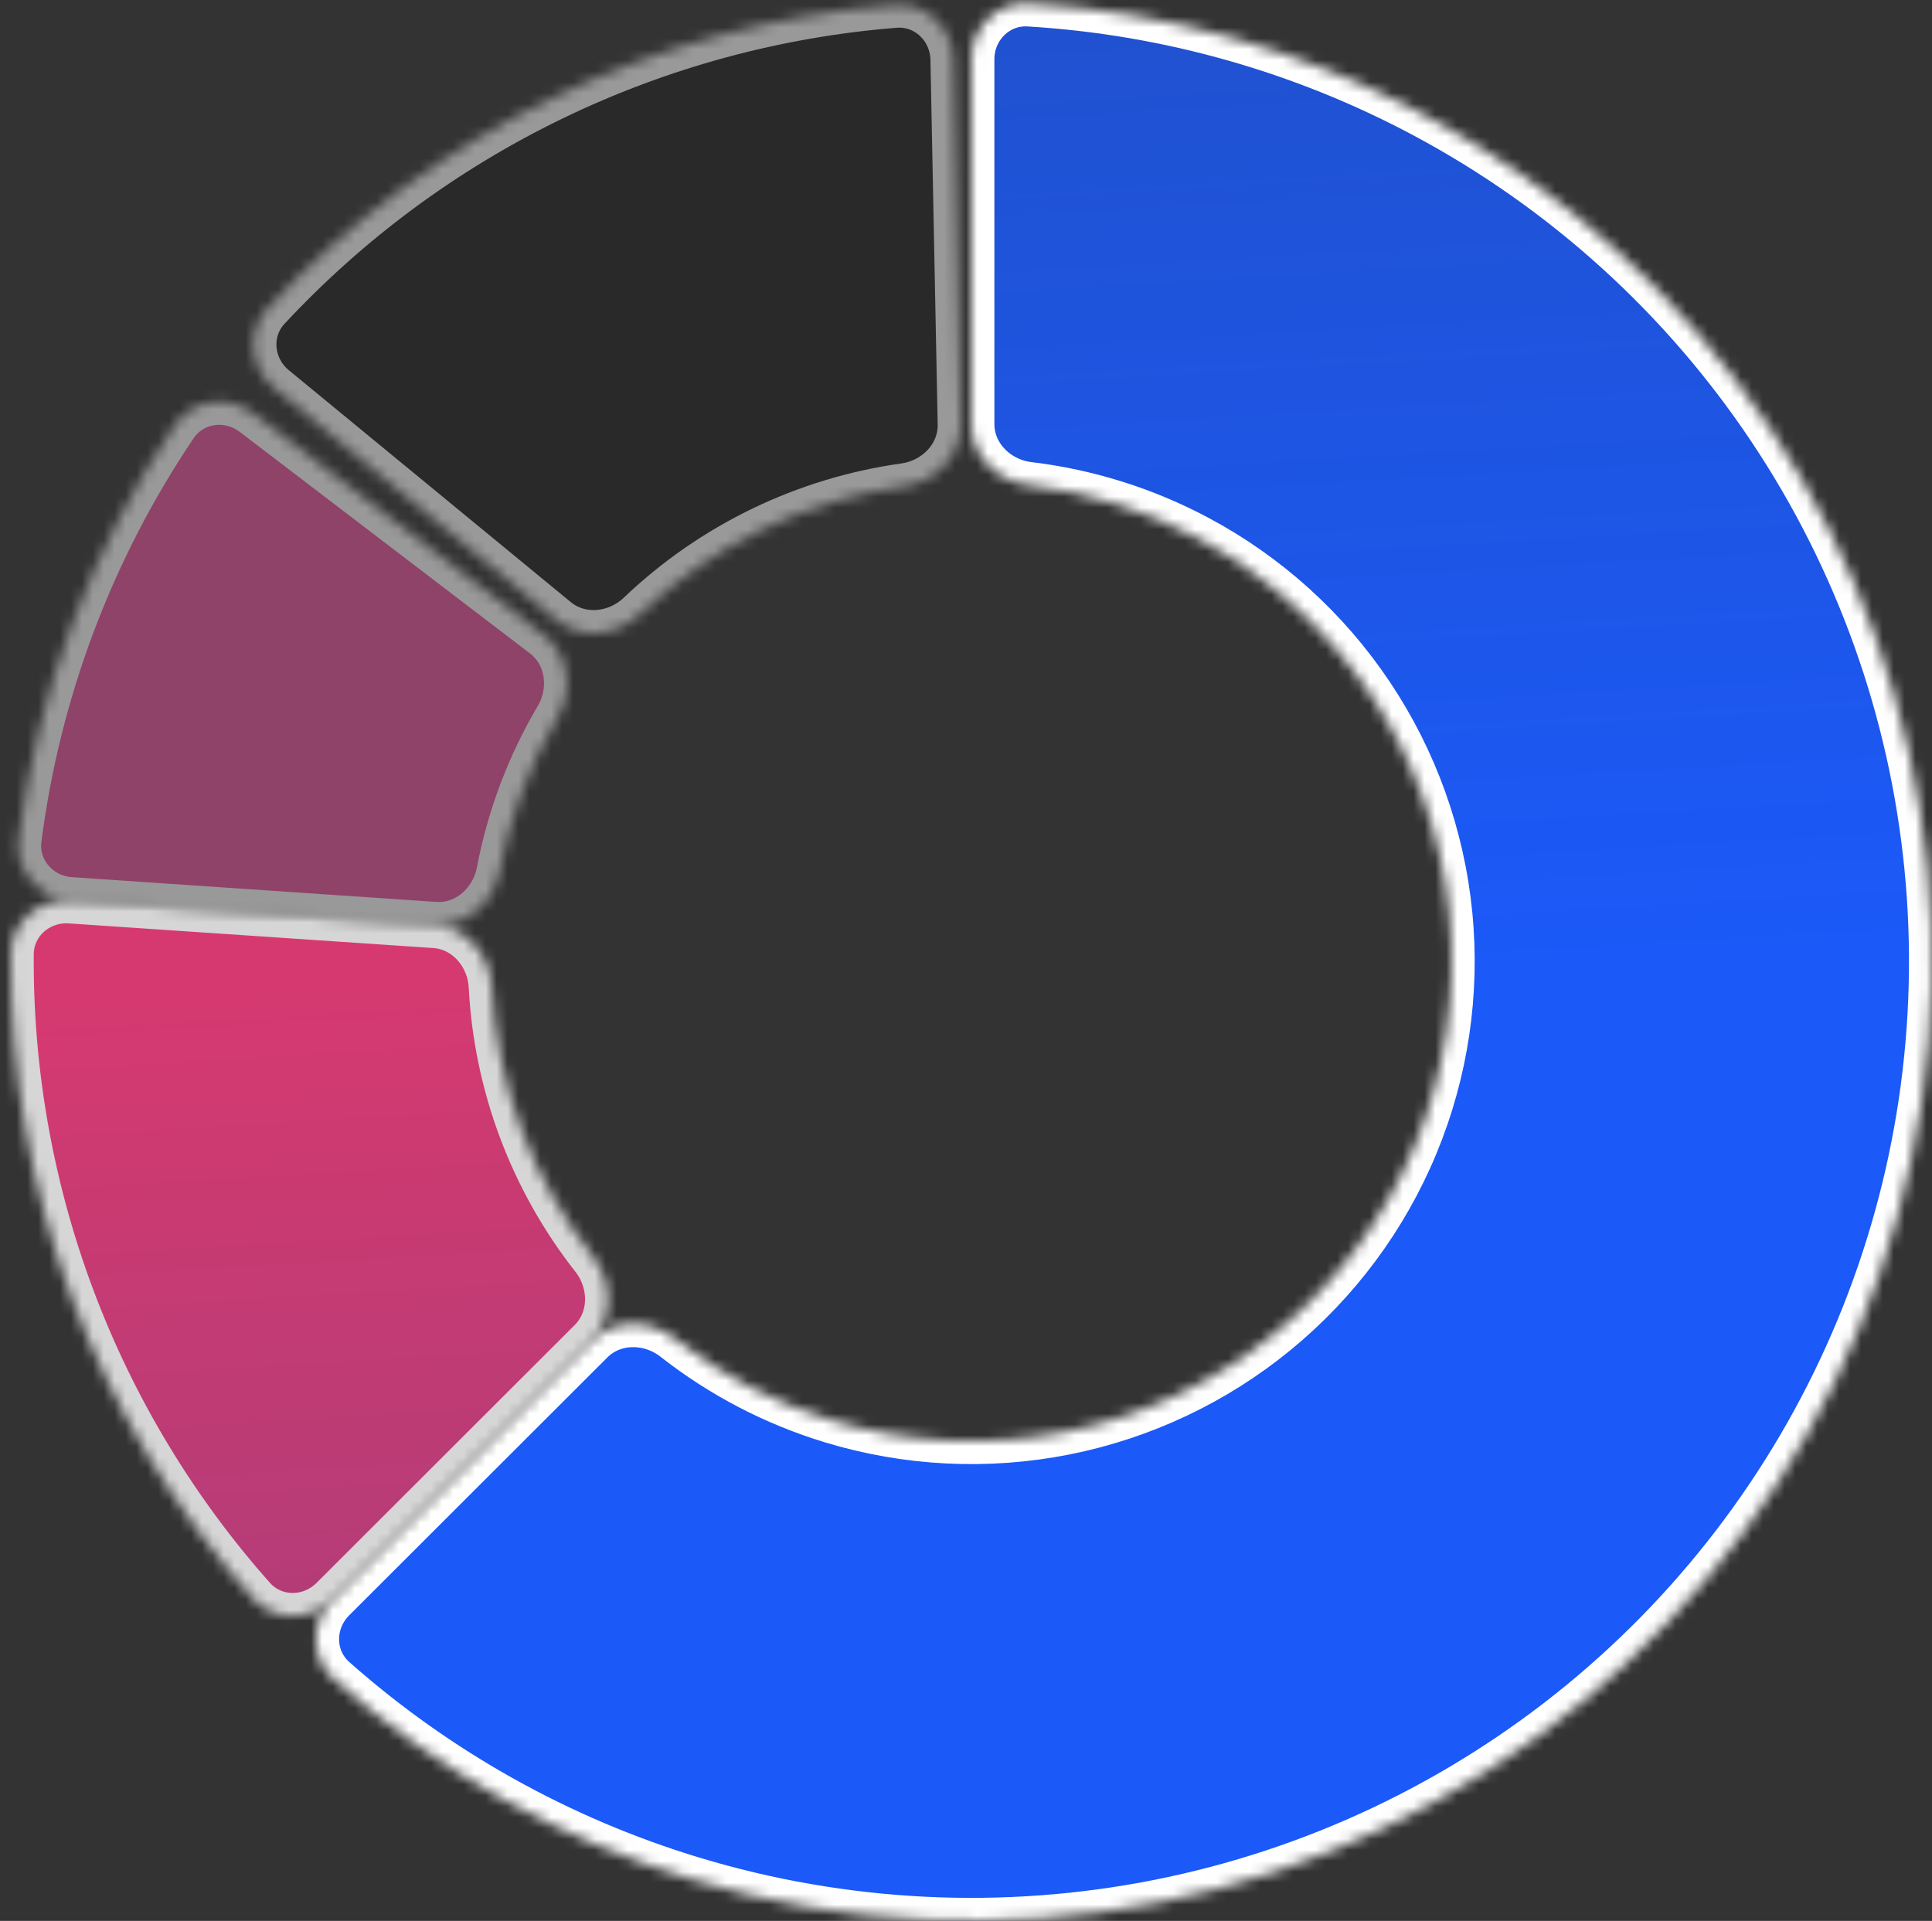 <svg width="177" height="176" viewBox="0 0 177 176" fill="none" xmlns="http://www.w3.org/2000/svg">
<rect x="0" y="0" width="177" height="176" fill="#333333" stroke="none"/>
<mask id="path-1-inside-1_114_831" fill="white">
<path d="M88.992 5.43C88.992 2.52 91.354 0.144 94.26 0.318C106.909 1.075 119.267 4.555 130.479 10.541C143.243 17.357 154.127 27.212 162.168 39.234C170.209 51.255 175.158 65.073 176.576 79.461C177.995 93.85 175.839 108.366 170.301 121.724C164.762 135.082 156.012 146.869 144.824 156.041C133.636 165.213 120.357 171.488 106.162 174.308C91.967 177.129 77.295 176.409 63.445 172.212C51.282 168.526 40.083 162.258 30.603 153.861C28.423 151.93 28.433 148.577 30.494 146.518L54.152 122.884C56.21 120.828 59.527 120.857 61.815 122.652C66.097 126.012 70.979 128.558 76.219 130.145C83.144 132.244 90.48 132.604 97.577 131.194C104.674 129.783 111.314 126.646 116.908 122.06C122.502 117.474 126.877 111.58 129.647 104.901C132.416 98.222 133.494 90.964 132.784 83.77C132.075 76.576 129.601 69.667 125.58 63.656C121.56 57.645 116.118 52.718 109.736 49.31C104.908 46.732 99.655 45.084 94.25 44.434C91.36 44.087 88.992 41.76 88.992 38.849V5.43Z"/>
</mask>
<path d="M88.992 5.43C88.992 2.52 91.354 0.144 94.26 0.318C106.909 1.075 119.267 4.555 130.479 10.541C143.243 17.357 154.127 27.212 162.168 39.234C170.209 51.255 175.158 65.073 176.576 79.461C177.995 93.85 175.839 108.366 170.301 121.724C164.762 135.082 156.012 146.869 144.824 156.041C133.636 165.213 120.357 171.488 106.162 174.308C91.967 177.129 77.295 176.409 63.445 172.212C51.282 168.526 40.083 162.258 30.603 153.861C28.423 151.93 28.433 148.577 30.494 146.518L54.152 122.884C56.21 120.828 59.527 120.857 61.815 122.652C66.097 126.012 70.979 128.558 76.219 130.145C83.144 132.244 90.48 132.604 97.577 131.194C104.674 129.783 111.314 126.646 116.908 122.06C122.502 117.474 126.877 111.58 129.647 104.901C132.416 98.222 133.494 90.964 132.784 83.77C132.075 76.576 129.601 69.667 125.58 63.656C121.56 57.645 116.118 52.718 109.736 49.31C104.908 46.732 99.655 45.084 94.25 44.434C91.36 44.087 88.992 41.76 88.992 38.849V5.43Z" fill="url(#paint0_linear_114_831)" stroke="white" stroke-width="4.216" mask="url(#path-1-inside-1_114_831)"/>
<g opacity="0.5">
<mask id="path-2-inside-2_114_831" fill="white">
<path d="M6.445 82.471C3.54 82.274 1.33 79.756 1.701 76.868C3.448 63.301 8.34 50.325 15.988 38.978C17.614 36.566 20.933 36.132 23.245 37.897L49.832 58.191C52.147 59.958 52.559 63.256 51.079 65.764C48.506 70.126 46.706 74.9 45.76 79.874C45.216 82.733 42.734 84.938 39.831 84.74L6.445 82.471Z"/>
</mask>
<path d="M6.445 82.471C3.54 82.274 1.33 79.756 1.701 76.868C3.448 63.301 8.34 50.325 15.988 38.978C17.614 36.566 20.933 36.132 23.245 37.897L49.832 58.191C52.147 59.958 52.559 63.256 51.079 65.764C48.506 70.126 46.706 74.9 45.76 79.874C45.216 82.733 42.734 84.938 39.831 84.74L6.445 82.471Z" fill="#EB539F" stroke="white" stroke-width="4.216" mask="url(#path-2-inside-2_114_831)"/>
</g>
<g opacity="0.5">
<mask id="path-3-inside-3_114_831" fill="white">
<path d="M25.123 35.549C22.873 33.699 22.54 30.363 24.524 28.23C31.946 20.252 40.798 13.709 50.639 8.95C60.482 4.189 71.113 1.309 81.983 0.442C84.885 0.21 87.293 2.539 87.351 5.449L88.014 38.861C88.072 41.771 85.75 44.145 82.868 44.55C78.347 45.184 73.942 46.519 69.815 48.515C65.686 50.512 61.905 53.137 58.603 56.287C56.498 58.294 53.2 58.643 50.953 56.795L25.123 35.549Z"/>
</mask>
<path d="M25.123 35.549C22.873 33.699 22.54 30.363 24.524 28.23C31.946 20.252 40.798 13.709 50.639 8.95C60.482 4.189 71.113 1.309 81.983 0.442C84.885 0.21 87.293 2.539 87.351 5.449L88.014 38.861C88.072 41.771 85.75 44.145 82.868 44.55C78.347 45.184 73.942 46.519 69.815 48.515C65.686 50.512 61.905 53.137 58.603 56.287C56.498 58.294 53.2 58.643 50.953 56.795L25.123 35.549Z" fill="black" fill-opacity="0.4" stroke="white" stroke-width="4.216" mask="url(#path-3-inside-3_114_831)"/>
</g>
<g opacity="0.8">
<mask id="path-4-inside-4_114_831" fill="white">
<path d="M30.484 146.528C28.426 148.584 25.079 148.594 23.148 146.419C16.002 138.369 10.384 129.066 6.591 118.964C2.798 108.865 0.903 98.169 0.985 87.412C1.007 84.502 3.537 82.306 6.441 82.502L39.828 84.759C42.732 84.955 44.894 87.475 45.047 90.382C45.282 94.866 46.204 99.299 47.791 103.523C49.377 107.746 51.6 111.69 54.375 115.222C56.174 117.512 56.203 120.835 54.142 122.894L30.484 146.528Z"/>
</mask>
<path d="M30.484 146.528C28.426 148.584 25.079 148.594 23.148 146.419C16.002 138.369 10.384 129.066 6.591 118.964C2.798 108.865 0.903 98.169 0.985 87.412C1.007 84.502 3.537 82.306 6.441 82.502L39.828 84.759C42.732 84.955 44.894 87.475 45.047 90.382C45.282 94.866 46.204 99.299 47.791 103.523C49.377 107.746 51.6 111.69 54.375 115.222C56.174 117.512 56.203 120.835 54.142 122.894L30.484 146.528Z" fill="url(#paint1_linear_114_831)" stroke="white" stroke-width="4.216" mask="url(#path-4-inside-4_114_831)"/>
</g>
<defs>
<linearGradient id="paint0_linear_114_831" x1="120.32" y1="89.047" x2="94.874" y2="-344.432" gradientUnits="userSpaceOnUse">
<stop stop-color="#1B59F8"/>
<stop offset="1" stop-color="#1B59F8" stop-opacity="0"/>
</linearGradient>
<linearGradient id="paint1_linear_114_831" x1="57.662" y1="87.113" x2="83.108" y2="520.592" gradientUnits="userSpaceOnUse">
<stop stop-color="#FF3B7E"/>
<stop offset="1" stop-color="#1B59F8" stop-opacity="0.46"/>
</linearGradient>
</defs>
</svg>
